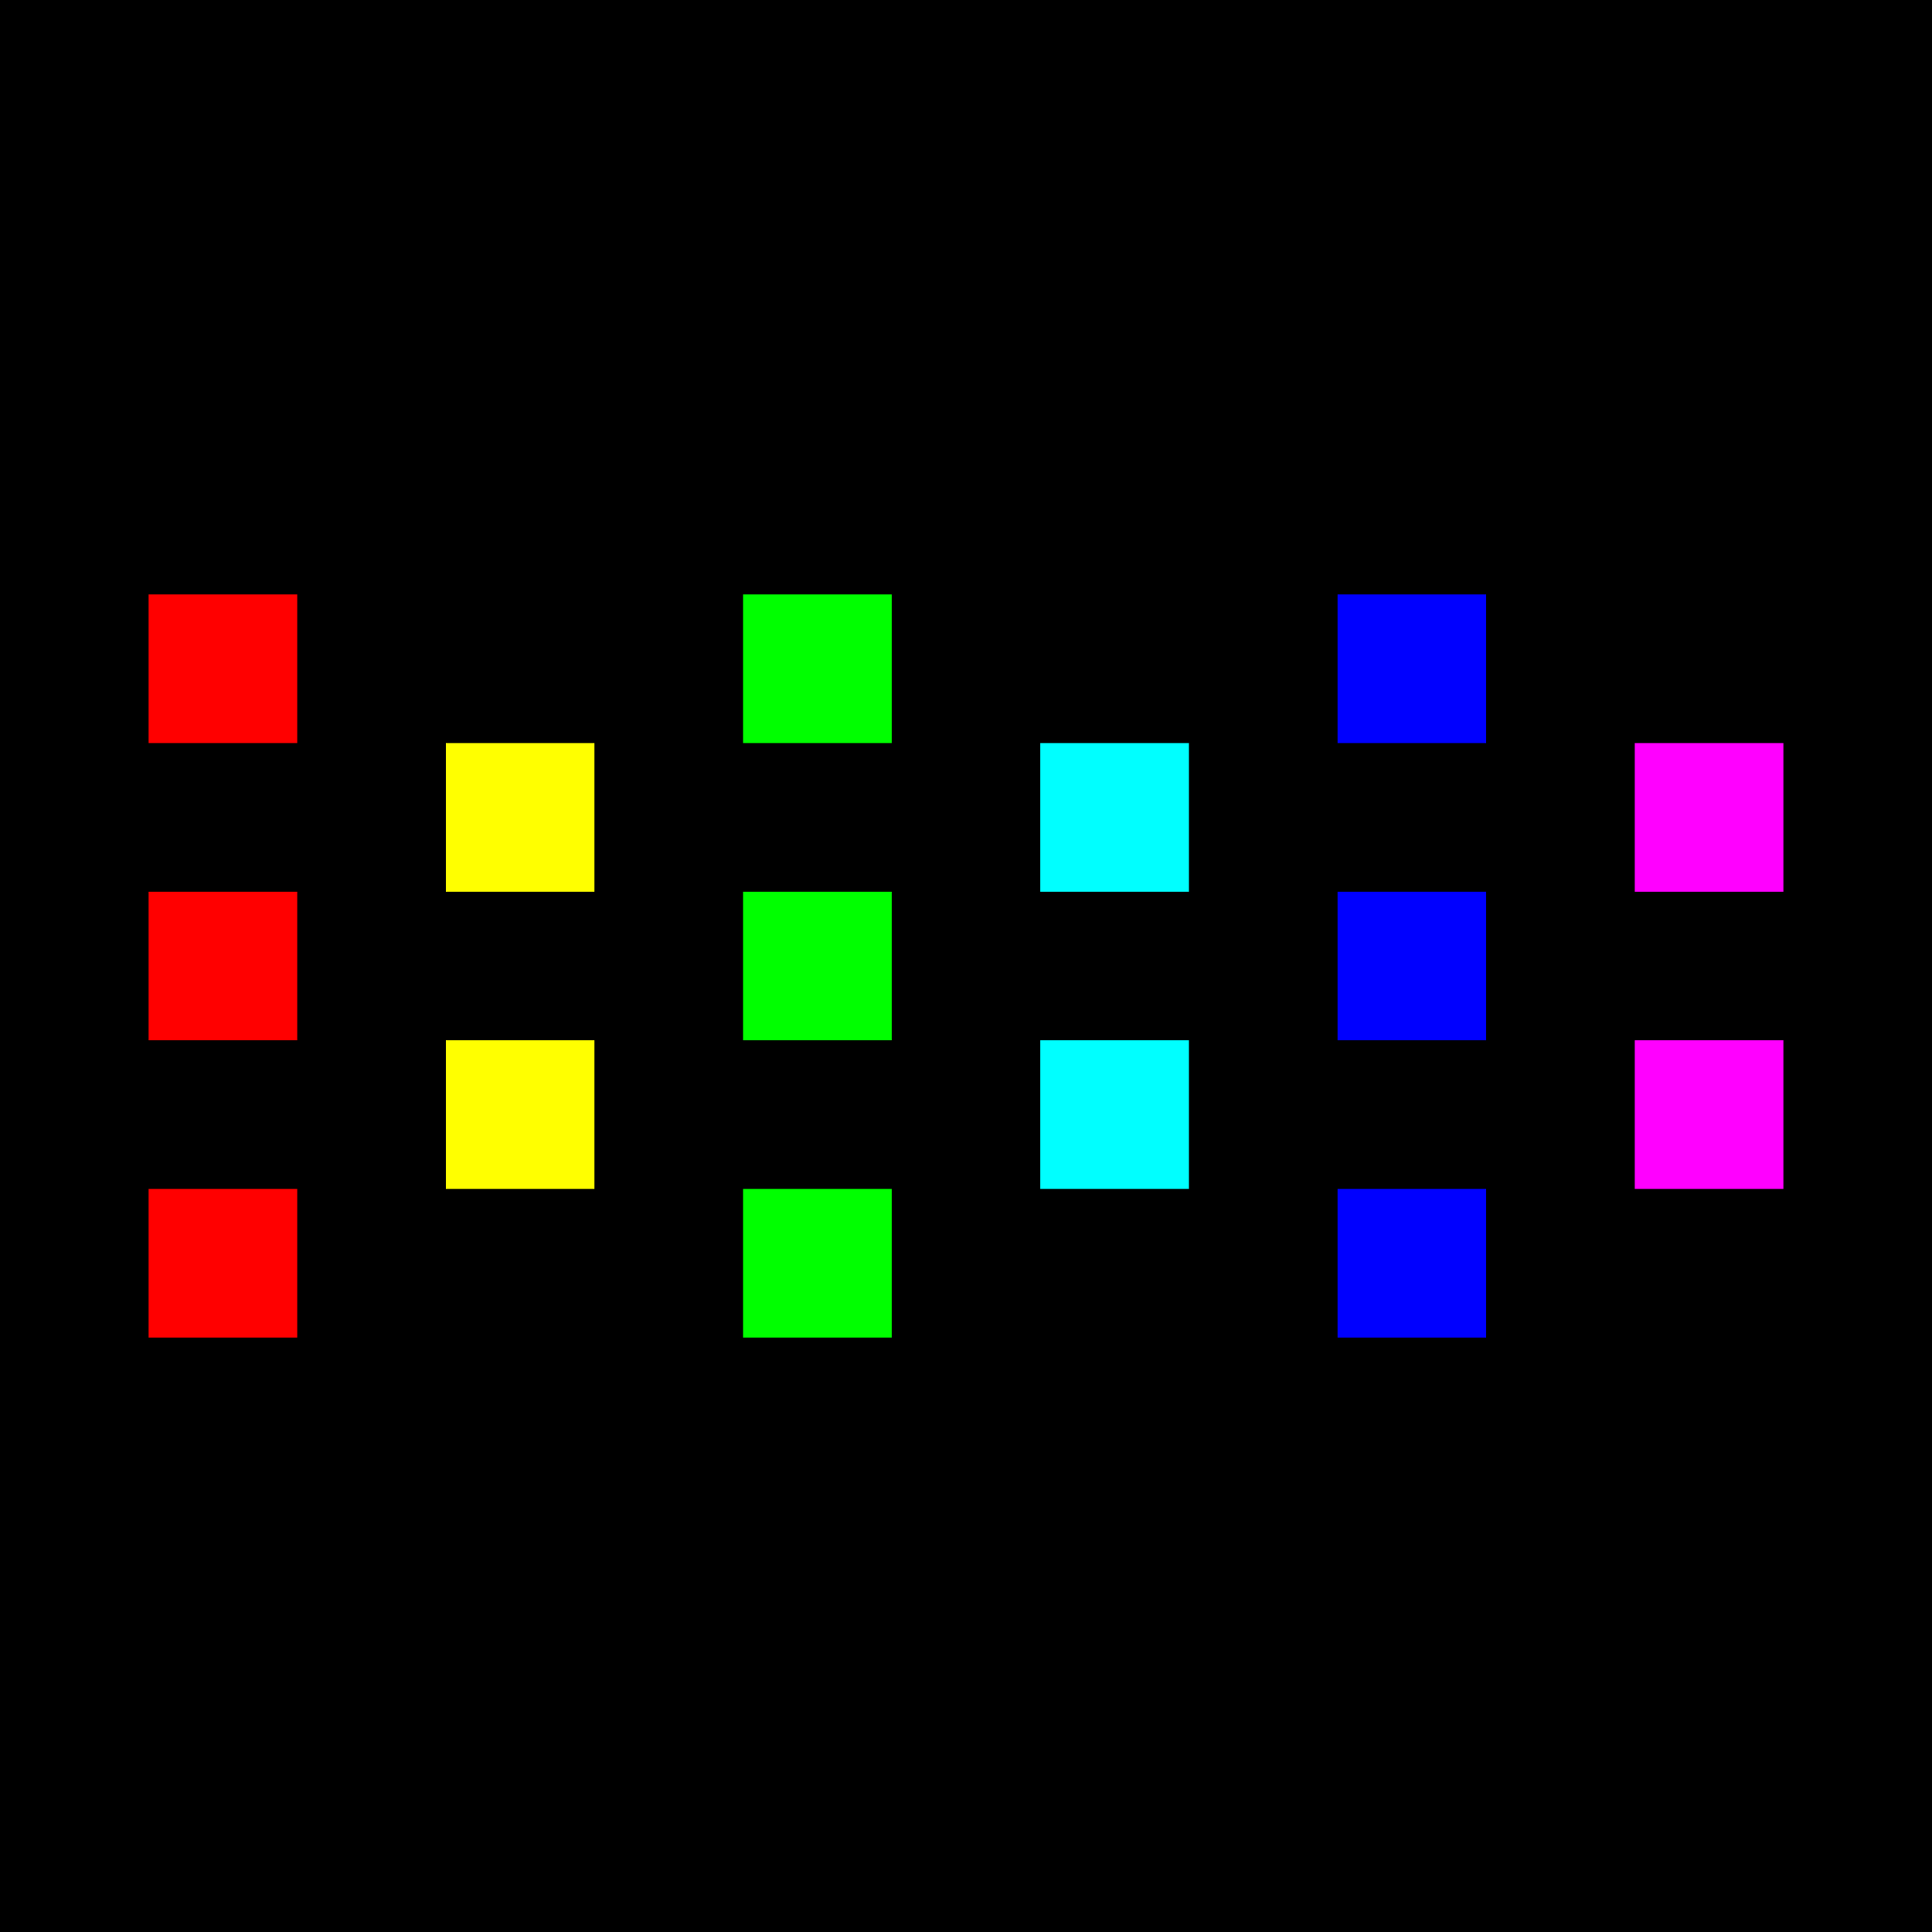 <?xml version="1.0" encoding="UTF-8"?>
<svg viewBox="0 0 13 13" style="background-color:#000" xmlns="http://www.w3.org/2000/svg">
	<rect width="13" height="13"/>

	<!-- there must be some way to compress all of these -->

	<rect width="1" height="1" x="1" y="4" fill="#f00"/>
	<rect width="1" height="1" x="1" y="6" fill="#f00"/>
	<rect width="1" height="1" x="1" y="8" fill="#f00"/>

	<rect width="1" height="1" x="3" y="5" fill="#ff0"/>
	<rect width="1" height="1" x="3" y="7" fill="#ff0"/>

	<rect width="1" height="1" x="5" y="4" fill="#0f0"/>
	<rect width="1" height="1" x="5" y="6" fill="#0f0"/>
	<rect width="1" height="1" x="5" y="8" fill="#0f0"/>

	<rect width="1" height="1" x="7" y="5" fill="#0ff"/>
	<rect width="1" height="1" x="7" y="7" fill="#0ff"/>

	<rect width="1" height="1" x="9" y="4" fill="#00f"/>
	<rect width="1" height="1" x="9" y="6" fill="#00f"/>
	<rect width="1" height="1" x="9" y="8" fill="#00f"/>

	<rect width="1" height="1" x="11" y="5" fill="#f0f"/>
	<rect width="1" height="1" x="11" y="7" fill="#f0f"/>
</svg>